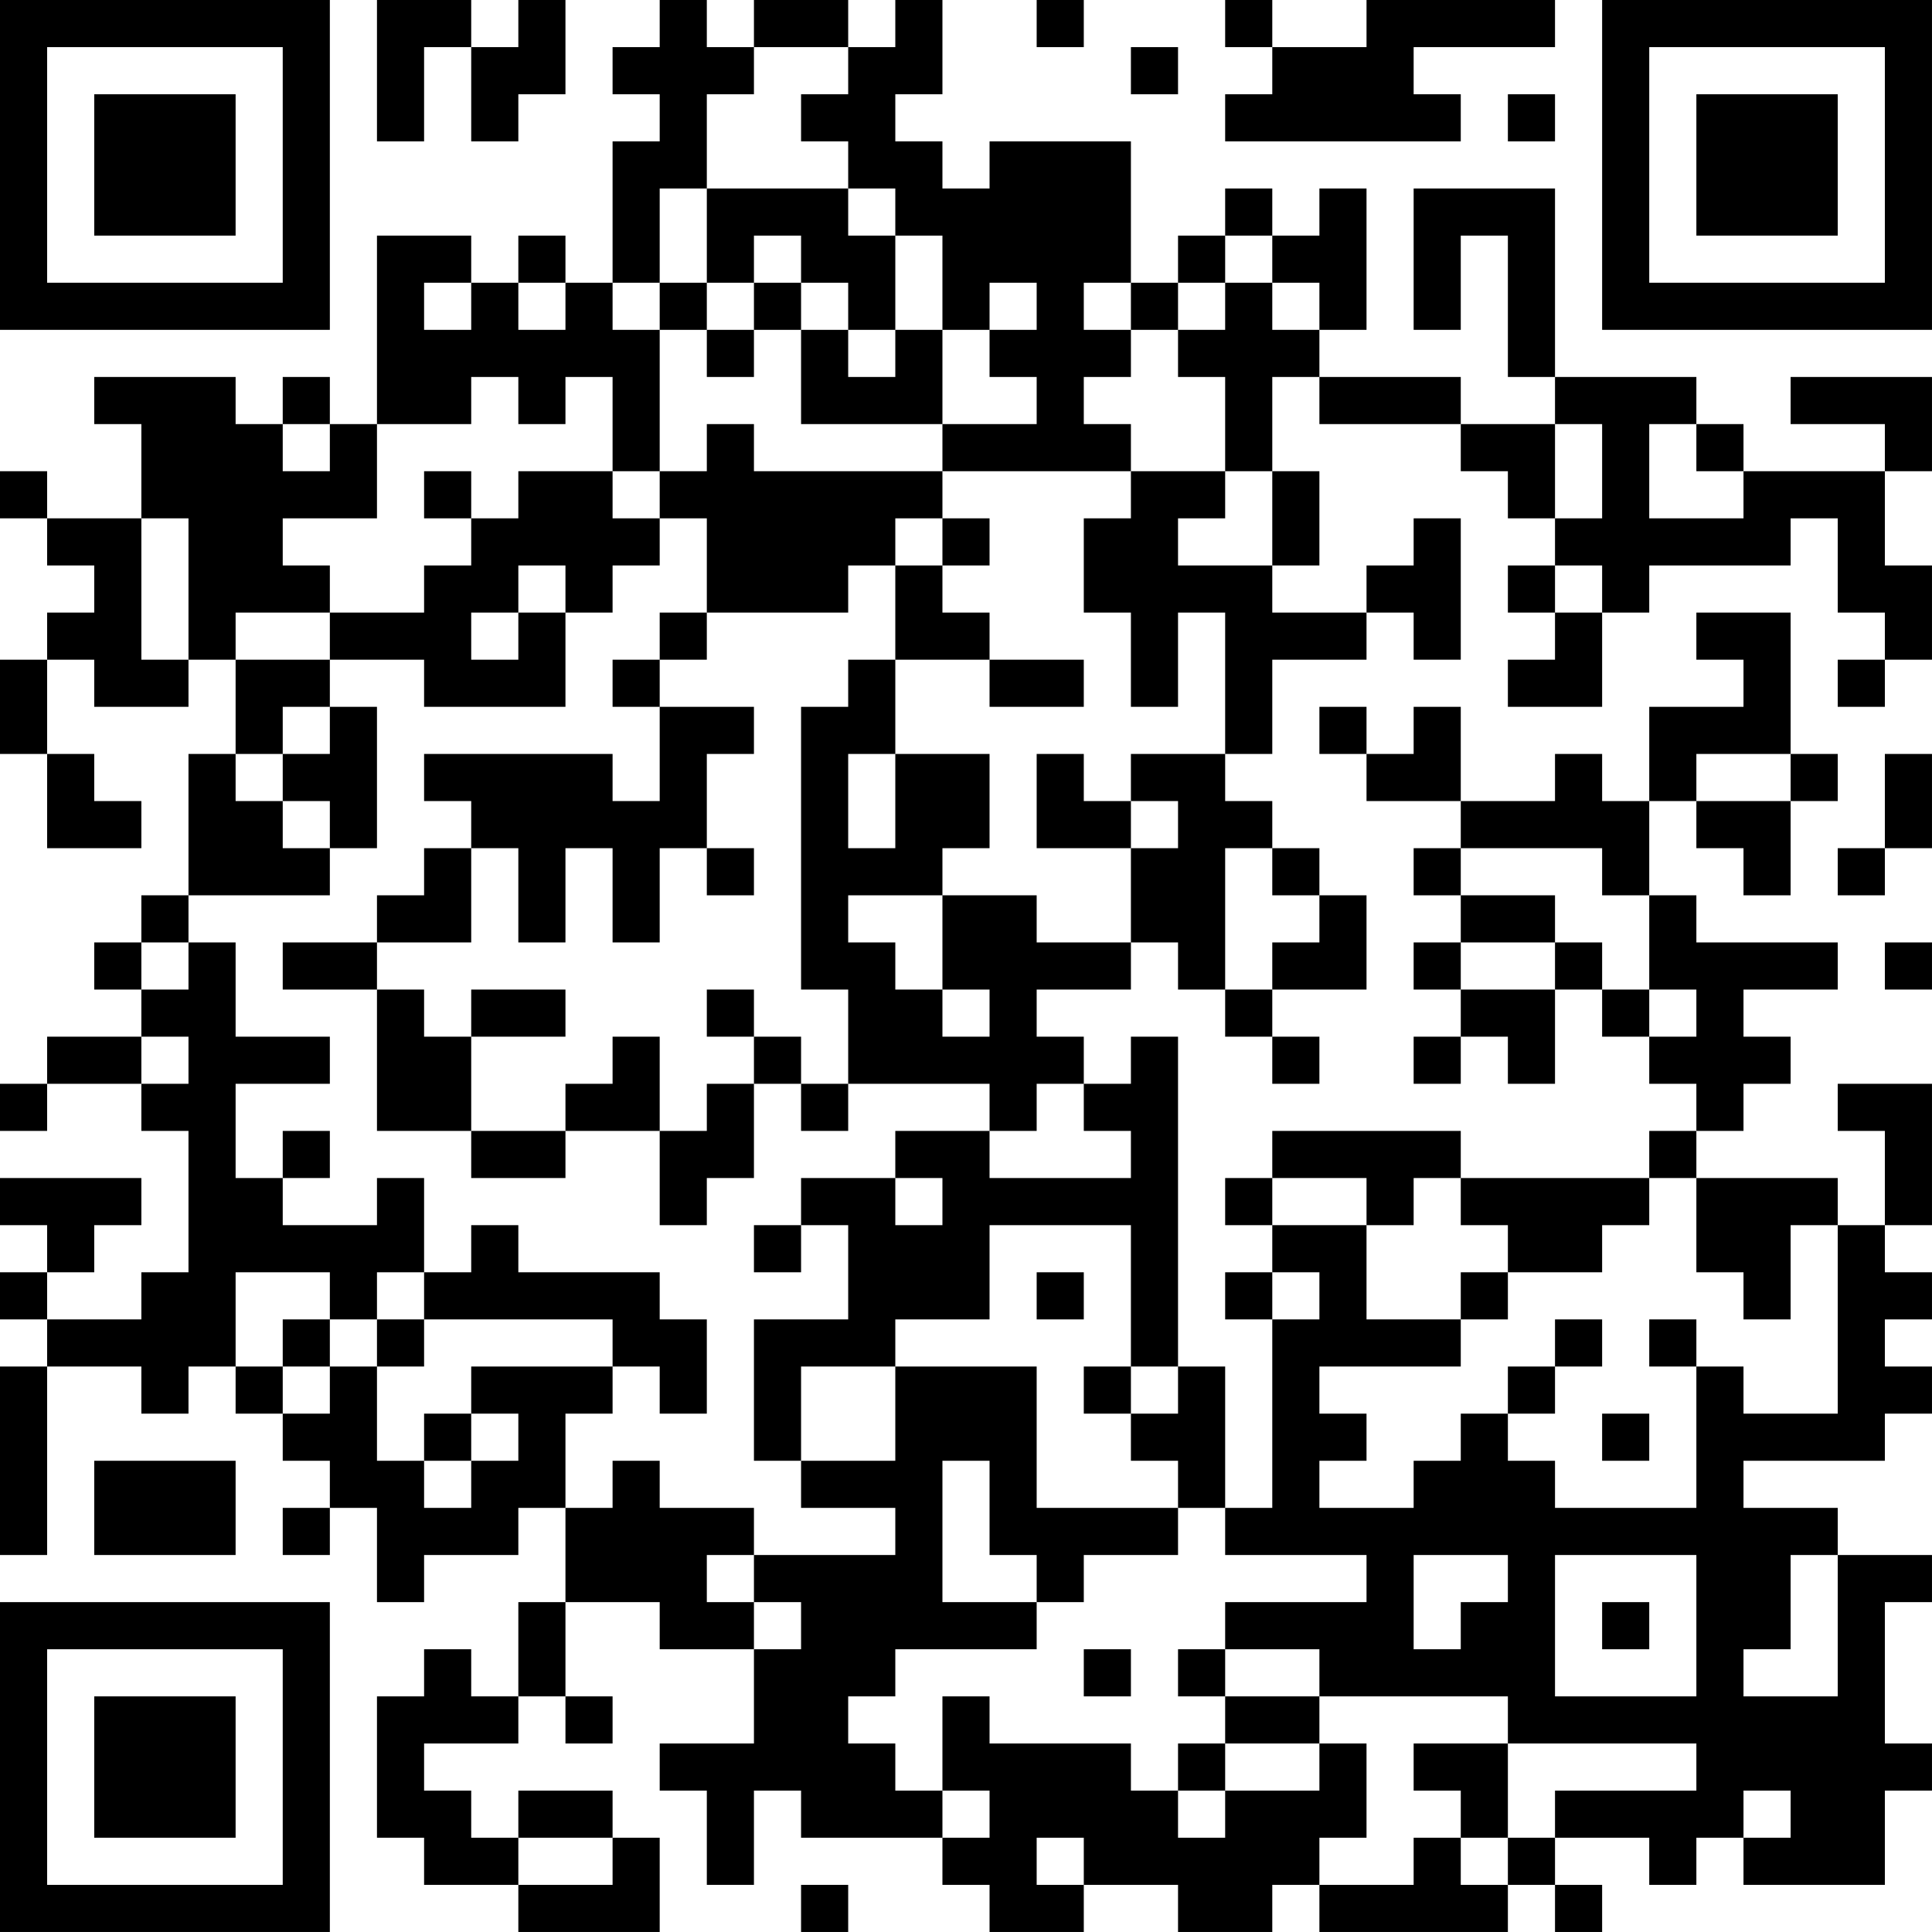 <?xml version="1.0" encoding="UTF-8"?>
<svg xmlns="http://www.w3.org/2000/svg" version="1.1" width="200" height="200" viewBox="0 0 200 200"><rect x="0" y="0" width="200" height="200" fill="#ffffff"/><g transform="scale(4.878)"><g transform="translate(0,0)"><path fill-rule="evenodd" d="M8 0L8 3L9 3L9 1L10 1L10 3L11 3L11 2L12 2L12 0L11 0L11 1L10 1L10 0ZM14 0L14 1L13 1L13 2L14 2L14 3L13 3L13 6L12 6L12 5L11 5L11 6L10 6L10 5L8 5L8 9L7 9L7 8L6 8L6 9L5 9L5 8L2 8L2 9L3 9L3 11L1 11L1 10L0 10L0 11L1 11L1 12L2 12L2 13L1 13L1 14L0 14L0 16L1 16L1 18L3 18L3 17L2 17L2 16L1 16L1 14L2 14L2 15L4 15L4 14L5 14L5 16L4 16L4 19L3 19L3 20L2 20L2 21L3 21L3 22L1 22L1 23L0 23L0 24L1 24L1 23L3 23L3 24L4 24L4 27L3 27L3 28L1 28L1 27L2 27L2 26L3 26L3 25L0 25L0 26L1 26L1 27L0 27L0 28L1 28L1 29L0 29L0 33L1 33L1 29L3 29L3 30L4 30L4 29L5 29L5 30L6 30L6 31L7 31L7 32L6 32L6 33L7 33L7 32L8 32L8 34L9 34L9 33L11 33L11 32L12 32L12 34L11 34L11 36L10 36L10 35L9 35L9 36L8 36L8 39L9 39L9 40L11 40L11 41L14 41L14 39L13 39L13 38L11 38L11 39L10 39L10 38L9 38L9 37L11 37L11 36L12 36L12 37L13 37L13 36L12 36L12 34L14 34L14 35L16 35L16 37L14 37L14 38L15 38L15 40L16 40L16 38L17 38L17 39L20 39L20 40L21 40L21 41L23 41L23 40L25 40L25 41L27 41L27 40L28 40L28 41L32 41L32 40L33 40L33 41L34 41L34 40L33 40L33 39L35 39L35 40L36 40L36 39L37 39L37 40L40 40L40 38L41 38L41 37L40 37L40 34L41 34L41 33L39 33L39 32L37 32L37 31L40 31L40 30L41 30L41 29L40 29L40 28L41 28L41 27L40 27L40 26L41 26L41 23L39 23L39 24L40 24L40 26L39 26L39 25L36 25L36 24L37 24L37 23L38 23L38 22L37 22L37 21L39 21L39 20L36 20L36 19L35 19L35 17L36 17L36 18L37 18L37 19L38 19L38 17L39 17L39 16L38 16L38 13L36 13L36 14L37 14L37 15L35 15L35 17L34 17L34 16L33 16L33 17L31 17L31 15L30 15L30 16L29 16L29 15L28 15L28 16L29 16L29 17L31 17L31 18L30 18L30 19L31 19L31 20L30 20L30 21L31 21L31 22L30 22L30 23L31 23L31 22L32 22L32 23L33 23L33 21L34 21L34 22L35 22L35 23L36 23L36 24L35 24L35 25L31 25L31 24L27 24L27 25L26 25L26 26L27 26L27 27L26 27L26 28L27 28L27 32L26 32L26 29L25 29L25 22L24 22L24 23L23 23L23 22L22 22L22 21L24 21L24 20L25 20L25 21L26 21L26 22L27 22L27 23L28 23L28 22L27 22L27 21L29 21L29 19L28 19L28 18L27 18L27 17L26 17L26 16L27 16L27 14L29 14L29 13L30 13L30 14L31 14L31 11L30 11L30 12L29 12L29 13L27 13L27 12L28 12L28 10L27 10L27 8L28 8L28 9L31 9L31 10L32 10L32 11L33 11L33 12L32 12L32 13L33 13L33 14L32 14L32 15L34 15L34 13L35 13L35 12L38 12L38 11L39 11L39 13L40 13L40 14L39 14L39 15L40 15L40 14L41 14L41 12L40 12L40 10L41 10L41 8L38 8L38 9L40 9L40 10L37 10L37 9L36 9L36 8L33 8L33 4L30 4L30 7L31 7L31 5L32 5L32 8L33 8L33 9L31 9L31 8L28 8L28 7L29 7L29 4L28 4L28 5L27 5L27 4L26 4L26 5L25 5L25 6L24 6L24 3L21 3L21 4L20 4L20 3L19 3L19 2L20 2L20 0L19 0L19 1L18 1L18 0L16 0L16 1L15 1L15 0ZM22 0L22 1L23 1L23 0ZM26 0L26 1L27 1L27 2L26 2L26 3L31 3L31 2L30 2L30 1L33 1L33 0L29 0L29 1L27 1L27 0ZM16 1L16 2L15 2L15 4L14 4L14 6L13 6L13 7L14 7L14 10L13 10L13 8L12 8L12 9L11 9L11 8L10 8L10 9L8 9L8 11L6 11L6 12L7 12L7 13L5 13L5 14L7 14L7 15L6 15L6 16L5 16L5 17L6 17L6 18L7 18L7 19L4 19L4 20L3 20L3 21L4 21L4 20L5 20L5 22L7 22L7 23L5 23L5 25L6 25L6 26L8 26L8 25L9 25L9 27L8 27L8 28L7 28L7 27L5 27L5 29L6 29L6 30L7 30L7 29L8 29L8 31L9 31L9 32L10 32L10 31L11 31L11 30L10 30L10 29L13 29L13 30L12 30L12 32L13 32L13 31L14 31L14 32L16 32L16 33L15 33L15 34L16 34L16 35L17 35L17 34L16 34L16 33L19 33L19 32L17 32L17 31L19 31L19 29L22 29L22 32L25 32L25 33L23 33L23 34L22 34L22 33L21 33L21 31L20 31L20 34L22 34L22 35L19 35L19 36L18 36L18 37L19 37L19 38L20 38L20 39L21 39L21 38L20 38L20 36L21 36L21 37L24 37L24 38L25 38L25 39L26 39L26 38L28 38L28 37L29 37L29 39L28 39L28 40L30 40L30 39L31 39L31 40L32 40L32 39L33 39L33 38L36 38L36 37L32 37L32 36L28 36L28 35L26 35L26 34L29 34L29 33L26 33L26 32L25 32L25 31L24 31L24 30L25 30L25 29L24 29L24 26L21 26L21 28L19 28L19 29L17 29L17 31L16 31L16 28L18 28L18 26L17 26L17 25L19 25L19 26L20 26L20 25L19 25L19 24L21 24L21 25L24 25L24 24L23 24L23 23L22 23L22 24L21 24L21 23L18 23L18 21L17 21L17 15L18 15L18 14L19 14L19 16L18 16L18 18L19 18L19 16L21 16L21 18L20 18L20 19L18 19L18 20L19 20L19 21L20 21L20 22L21 22L21 21L20 21L20 19L22 19L22 20L24 20L24 18L25 18L25 17L24 17L24 16L26 16L26 13L25 13L25 15L24 15L24 13L23 13L23 11L24 11L24 10L26 10L26 11L25 11L25 12L27 12L27 10L26 10L26 8L25 8L25 7L26 7L26 6L27 6L27 7L28 7L28 6L27 6L27 5L26 5L26 6L25 6L25 7L24 7L24 6L23 6L23 7L24 7L24 8L23 8L23 9L24 9L24 10L20 10L20 9L22 9L22 8L21 8L21 7L22 7L22 6L21 6L21 7L20 7L20 5L19 5L19 4L18 4L18 3L17 3L17 2L18 2L18 1ZM24 1L24 2L25 2L25 1ZM32 2L32 3L33 3L33 2ZM15 4L15 6L14 6L14 7L15 7L15 8L16 8L16 7L17 7L17 9L20 9L20 7L19 7L19 5L18 5L18 4ZM16 5L16 6L15 6L15 7L16 7L16 6L17 6L17 7L18 7L18 8L19 8L19 7L18 7L18 6L17 6L17 5ZM9 6L9 7L10 7L10 6ZM11 6L11 7L12 7L12 6ZM6 9L6 10L7 10L7 9ZM15 9L15 10L14 10L14 11L13 11L13 10L11 10L11 11L10 11L10 10L9 10L9 11L10 11L10 12L9 12L9 13L7 13L7 14L9 14L9 15L12 15L12 13L13 13L13 12L14 12L14 11L15 11L15 13L14 13L14 14L13 14L13 15L14 15L14 17L13 17L13 16L9 16L9 17L10 17L10 18L9 18L9 19L8 19L8 20L6 20L6 21L8 21L8 24L10 24L10 25L12 25L12 24L14 24L14 26L15 26L15 25L16 25L16 23L17 23L17 24L18 24L18 23L17 23L17 22L16 22L16 21L15 21L15 22L16 22L16 23L15 23L15 24L14 24L14 22L13 22L13 23L12 23L12 24L10 24L10 22L12 22L12 21L10 21L10 22L9 22L9 21L8 21L8 20L10 20L10 18L11 18L11 20L12 20L12 18L13 18L13 20L14 20L14 18L15 18L15 19L16 19L16 18L15 18L15 16L16 16L16 15L14 15L14 14L15 14L15 13L18 13L18 12L19 12L19 14L21 14L21 15L23 15L23 14L21 14L21 13L20 13L20 12L21 12L21 11L20 11L20 10L16 10L16 9ZM33 9L33 11L34 11L34 9ZM35 9L35 11L37 11L37 10L36 10L36 9ZM3 11L3 14L4 14L4 11ZM19 11L19 12L20 12L20 11ZM11 12L11 13L10 13L10 14L11 14L11 13L12 13L12 12ZM33 12L33 13L34 13L34 12ZM7 15L7 16L6 16L6 17L7 17L7 18L8 18L8 15ZM22 16L22 18L24 18L24 17L23 17L23 16ZM36 16L36 17L38 17L38 16ZM40 16L40 18L39 18L39 19L40 19L40 18L41 18L41 16ZM26 18L26 21L27 21L27 20L28 20L28 19L27 19L27 18ZM31 18L31 19L33 19L33 20L31 20L31 21L33 21L33 20L34 20L34 21L35 21L35 22L36 22L36 21L35 21L35 19L34 19L34 18ZM40 20L40 21L41 21L41 20ZM3 22L3 23L4 23L4 22ZM6 24L6 25L7 25L7 24ZM27 25L27 26L29 26L29 28L31 28L31 29L28 29L28 30L29 30L29 31L28 31L28 32L30 32L30 31L31 31L31 30L32 30L32 31L33 31L33 32L36 32L36 29L37 29L37 30L39 30L39 26L38 26L38 28L37 28L37 27L36 27L36 25L35 25L35 26L34 26L34 27L32 27L32 26L31 26L31 25L30 25L30 26L29 26L29 25ZM10 26L10 27L9 27L9 28L8 28L8 29L9 29L9 28L13 28L13 29L14 29L14 30L15 30L15 28L14 28L14 27L11 27L11 26ZM16 26L16 27L17 27L17 26ZM22 27L22 28L23 28L23 27ZM27 27L27 28L28 28L28 27ZM31 27L31 28L32 28L32 27ZM6 28L6 29L7 29L7 28ZM33 28L33 29L32 29L32 30L33 30L33 29L34 29L34 28ZM35 28L35 29L36 29L36 28ZM23 29L23 30L24 30L24 29ZM9 30L9 31L10 31L10 30ZM34 30L34 31L35 31L35 30ZM2 31L2 33L5 33L5 31ZM30 33L30 35L31 35L31 34L32 34L32 33ZM33 33L33 36L36 36L36 33ZM38 33L38 35L37 35L37 36L39 36L39 33ZM34 34L34 35L35 35L35 34ZM23 35L23 36L24 36L24 35ZM25 35L25 36L26 36L26 37L25 37L25 38L26 38L26 37L28 37L28 36L26 36L26 35ZM30 37L30 38L31 38L31 39L32 39L32 37ZM37 38L37 39L38 39L38 38ZM11 39L11 40L13 40L13 39ZM22 39L22 40L23 40L23 39ZM17 40L17 41L18 41L18 40ZM0 0L0 7L7 7L7 0ZM1 1L1 6L6 6L6 1ZM2 2L2 5L5 5L5 2ZM34 0L34 7L41 7L41 0ZM35 1L35 6L40 6L40 1ZM36 2L36 5L39 5L39 2ZM0 34L0 41L7 41L7 34ZM1 35L1 40L6 40L6 35ZM2 36L2 39L5 39L5 36Z" fill="#000000"/></g></g></svg>
